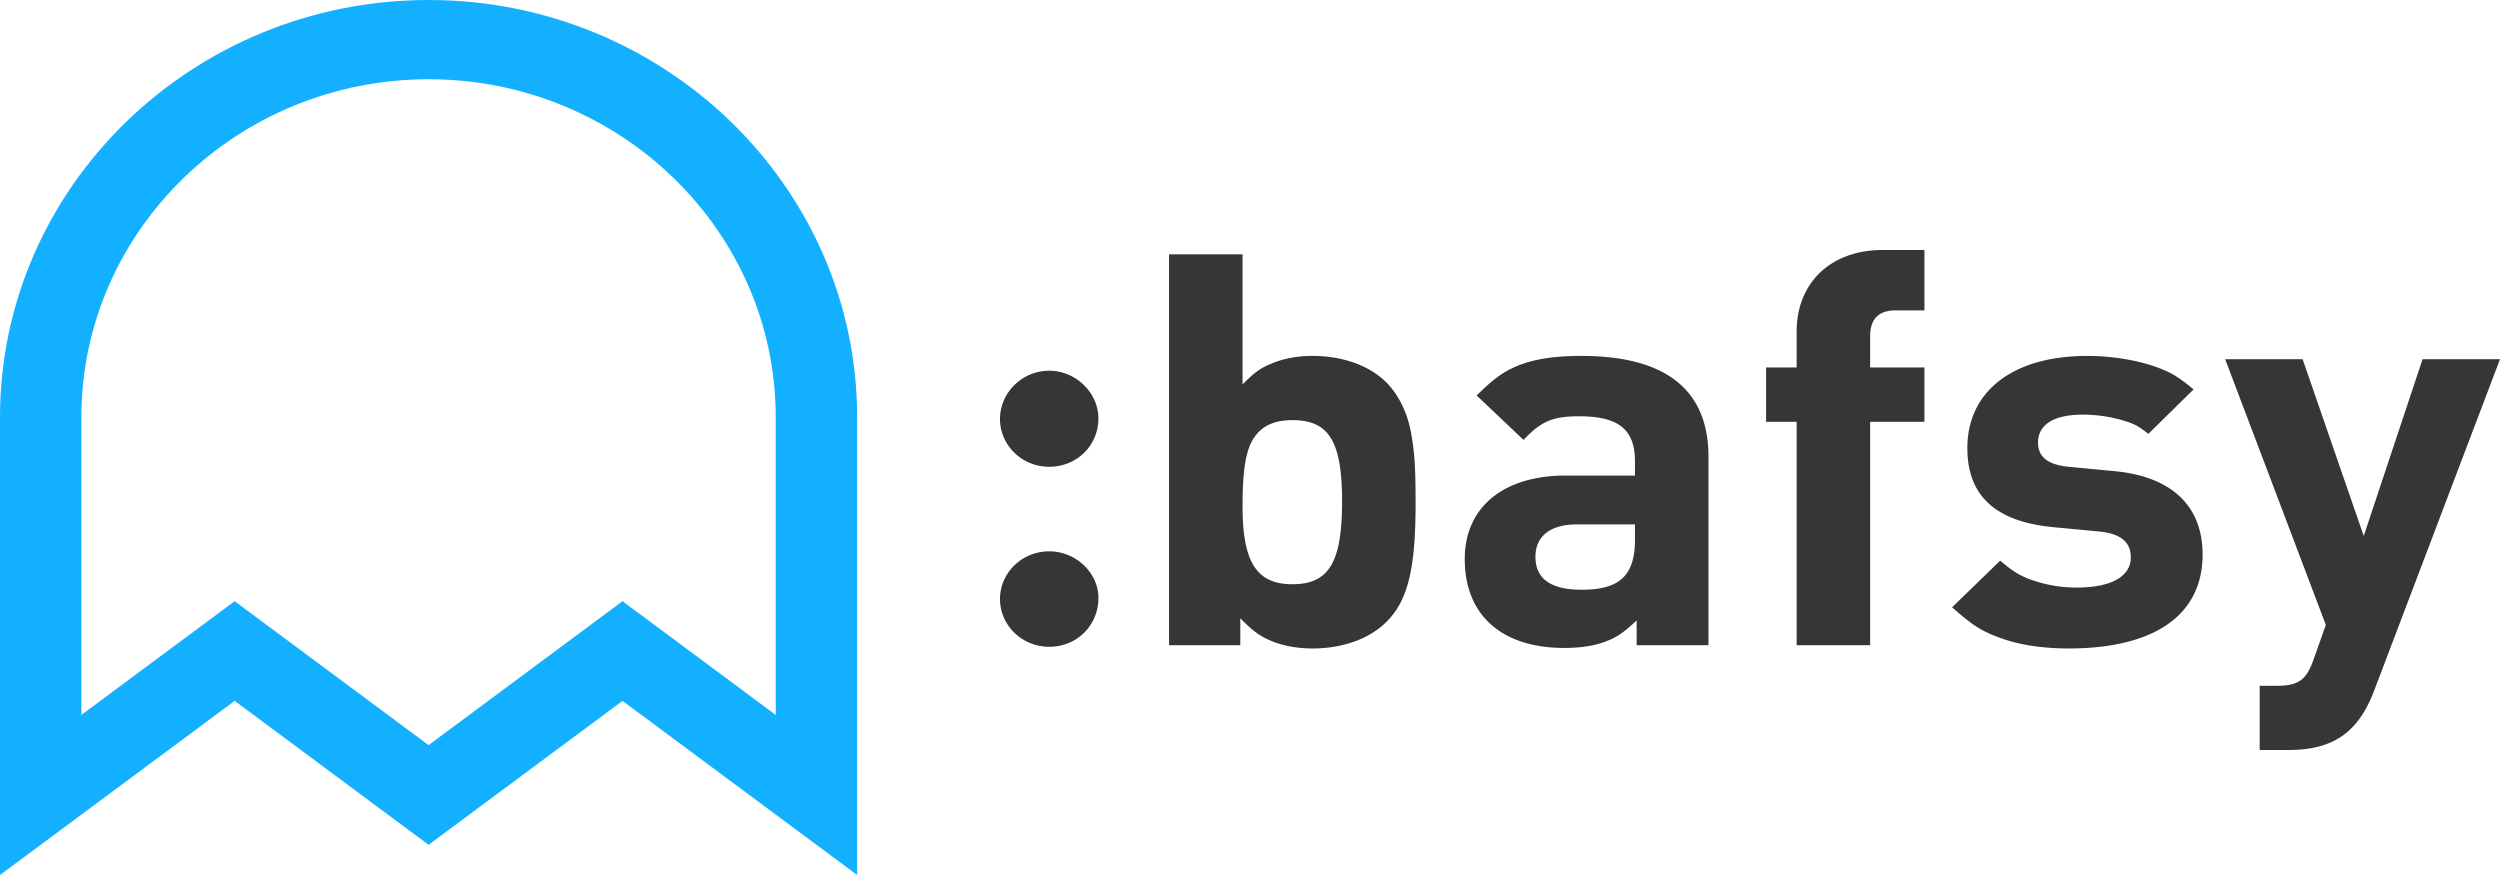 <svg width="140" height="49" viewBox="0 0 140 49" fill="none" xmlns="http://www.w3.org/2000/svg"><path fill-rule="evenodd" clip-rule="evenodd" d="M48 49l-13.14-9.751L24 47.309l-10.859-8.06L0 48.999V23.37C0 10.483 10.766 0 24 0s24 10.483 24 23.369V49zM13.141 33.668L24 41.727l10.86-8.06 8.581 6.37V23.368c0-10.439-8.72-18.93-19.441-18.93-10.721 0-19.442 8.491-19.442 18.93v16.667l8.583-6.368z" fill="#13B0FF"/><path fill-rule="evenodd" clip-rule="evenodd" d="M104.728 36.13V23.62h3.04v-3.043h-3.04v-1.752c0-.953.474-1.444 1.426-1.444h1.614V14h-2.343c-2.882 0-4.814 1.813-4.814 4.579v1.998h-1.71v3.043h1.71v12.51h4.117zM73.51 19.93c-.886 0-1.647.154-2.312.43-.6.247-.95.492-1.615 1.169v-7.285h-4.116V36.13h3.99v-1.507c.727.738 1.077.984 1.71 1.26.665.277 1.457.431 2.343.431 1.646 0 3.135-.522 4.086-1.445 1.236-1.199 1.677-2.95 1.677-6.7 0-2.121-.063-2.92-.283-4.088-.223-1.076-.729-2.06-1.394-2.705-.951-.922-2.44-1.445-4.086-1.445zM56 23.466c0 1.476 1.236 2.674 2.755 2.674 1.552 0 2.756-1.198 2.756-2.704 0-1.445-1.268-2.675-2.756-2.675-1.519 0-2.755 1.23-2.755 2.705zm0 10.082c0 1.474 1.236 2.673 2.755 2.673 1.552 0 2.756-1.198 2.756-2.735 0-1.414-1.268-2.612-2.756-2.612-1.519 0-2.755 1.198-2.755 2.674zm16.371-10.02c-1.204 0-1.964.46-2.376 1.414-.285.706-.412 1.69-.412 3.411 0 3.135.791 4.364 2.788 4.364 2.057 0 2.785-1.229 2.785-4.64 0-3.35-.728-4.55-2.785-4.55zm19.281 11.22v1.382h4.023V25.587c0-3.75-2.376-5.656-7.125-5.656-1.552 0-2.693.184-3.643.585-.822.368-1.266.706-2.216 1.629l2.628 2.49c.982-1.046 1.648-1.323 3.103-1.323 2.218 0 3.136.738 3.136 2.521v.799h-3.896c-3.483 0-5.636 1.783-5.636 4.672 0 3.136 2.059 4.98 5.573 4.98.95 0 1.71-.123 2.343-.37.634-.245.982-.492 1.71-1.167zm-3.356-5.38c-1.457 0-2.311.645-2.311 1.813 0 1.229.854 1.844 2.596 1.844 2.122 0 2.977-.799 2.977-2.797v-.86h-3.262zm30.839-5.748a8.033 8.033 0 0 0-2.502-.4c-1.615 0-2.502.553-2.502 1.568 0 .8.538 1.23 1.711 1.352l2.596.247c3.167.307 4.908 1.936 4.908 4.671 0 3.38-2.691 5.256-7.504 5.256-1.52 0-2.915-.216-4.054-.676-.887-.339-1.394-.676-2.47-1.63l2.691-2.612c.697.584.981.768 1.583 1.014a7.51 7.51 0 0 0 2.724.492c1.9 0 3.009-.615 3.009-1.69 0-.861-.571-1.322-1.741-1.445l-2.597-.245c-3.23-.308-4.815-1.752-4.815-4.427 0-3.196 2.565-5.164 6.715-5.164 1.392 0 2.85.246 3.927.646.759.277 1.17.522 2.026 1.23l-2.533 2.489c-.507-.4-.729-.523-1.172-.676zM128.157 42c2.501 0 3.895-.983 4.782-3.29L140 20.117h-4.337l-3.294 9.898-3.421-9.898h-4.338l5.636 14.877-.696 1.967c-.411 1.137-.856 1.444-2.058 1.444h-.95V42h1.615z" fill="#363636"/></svg>